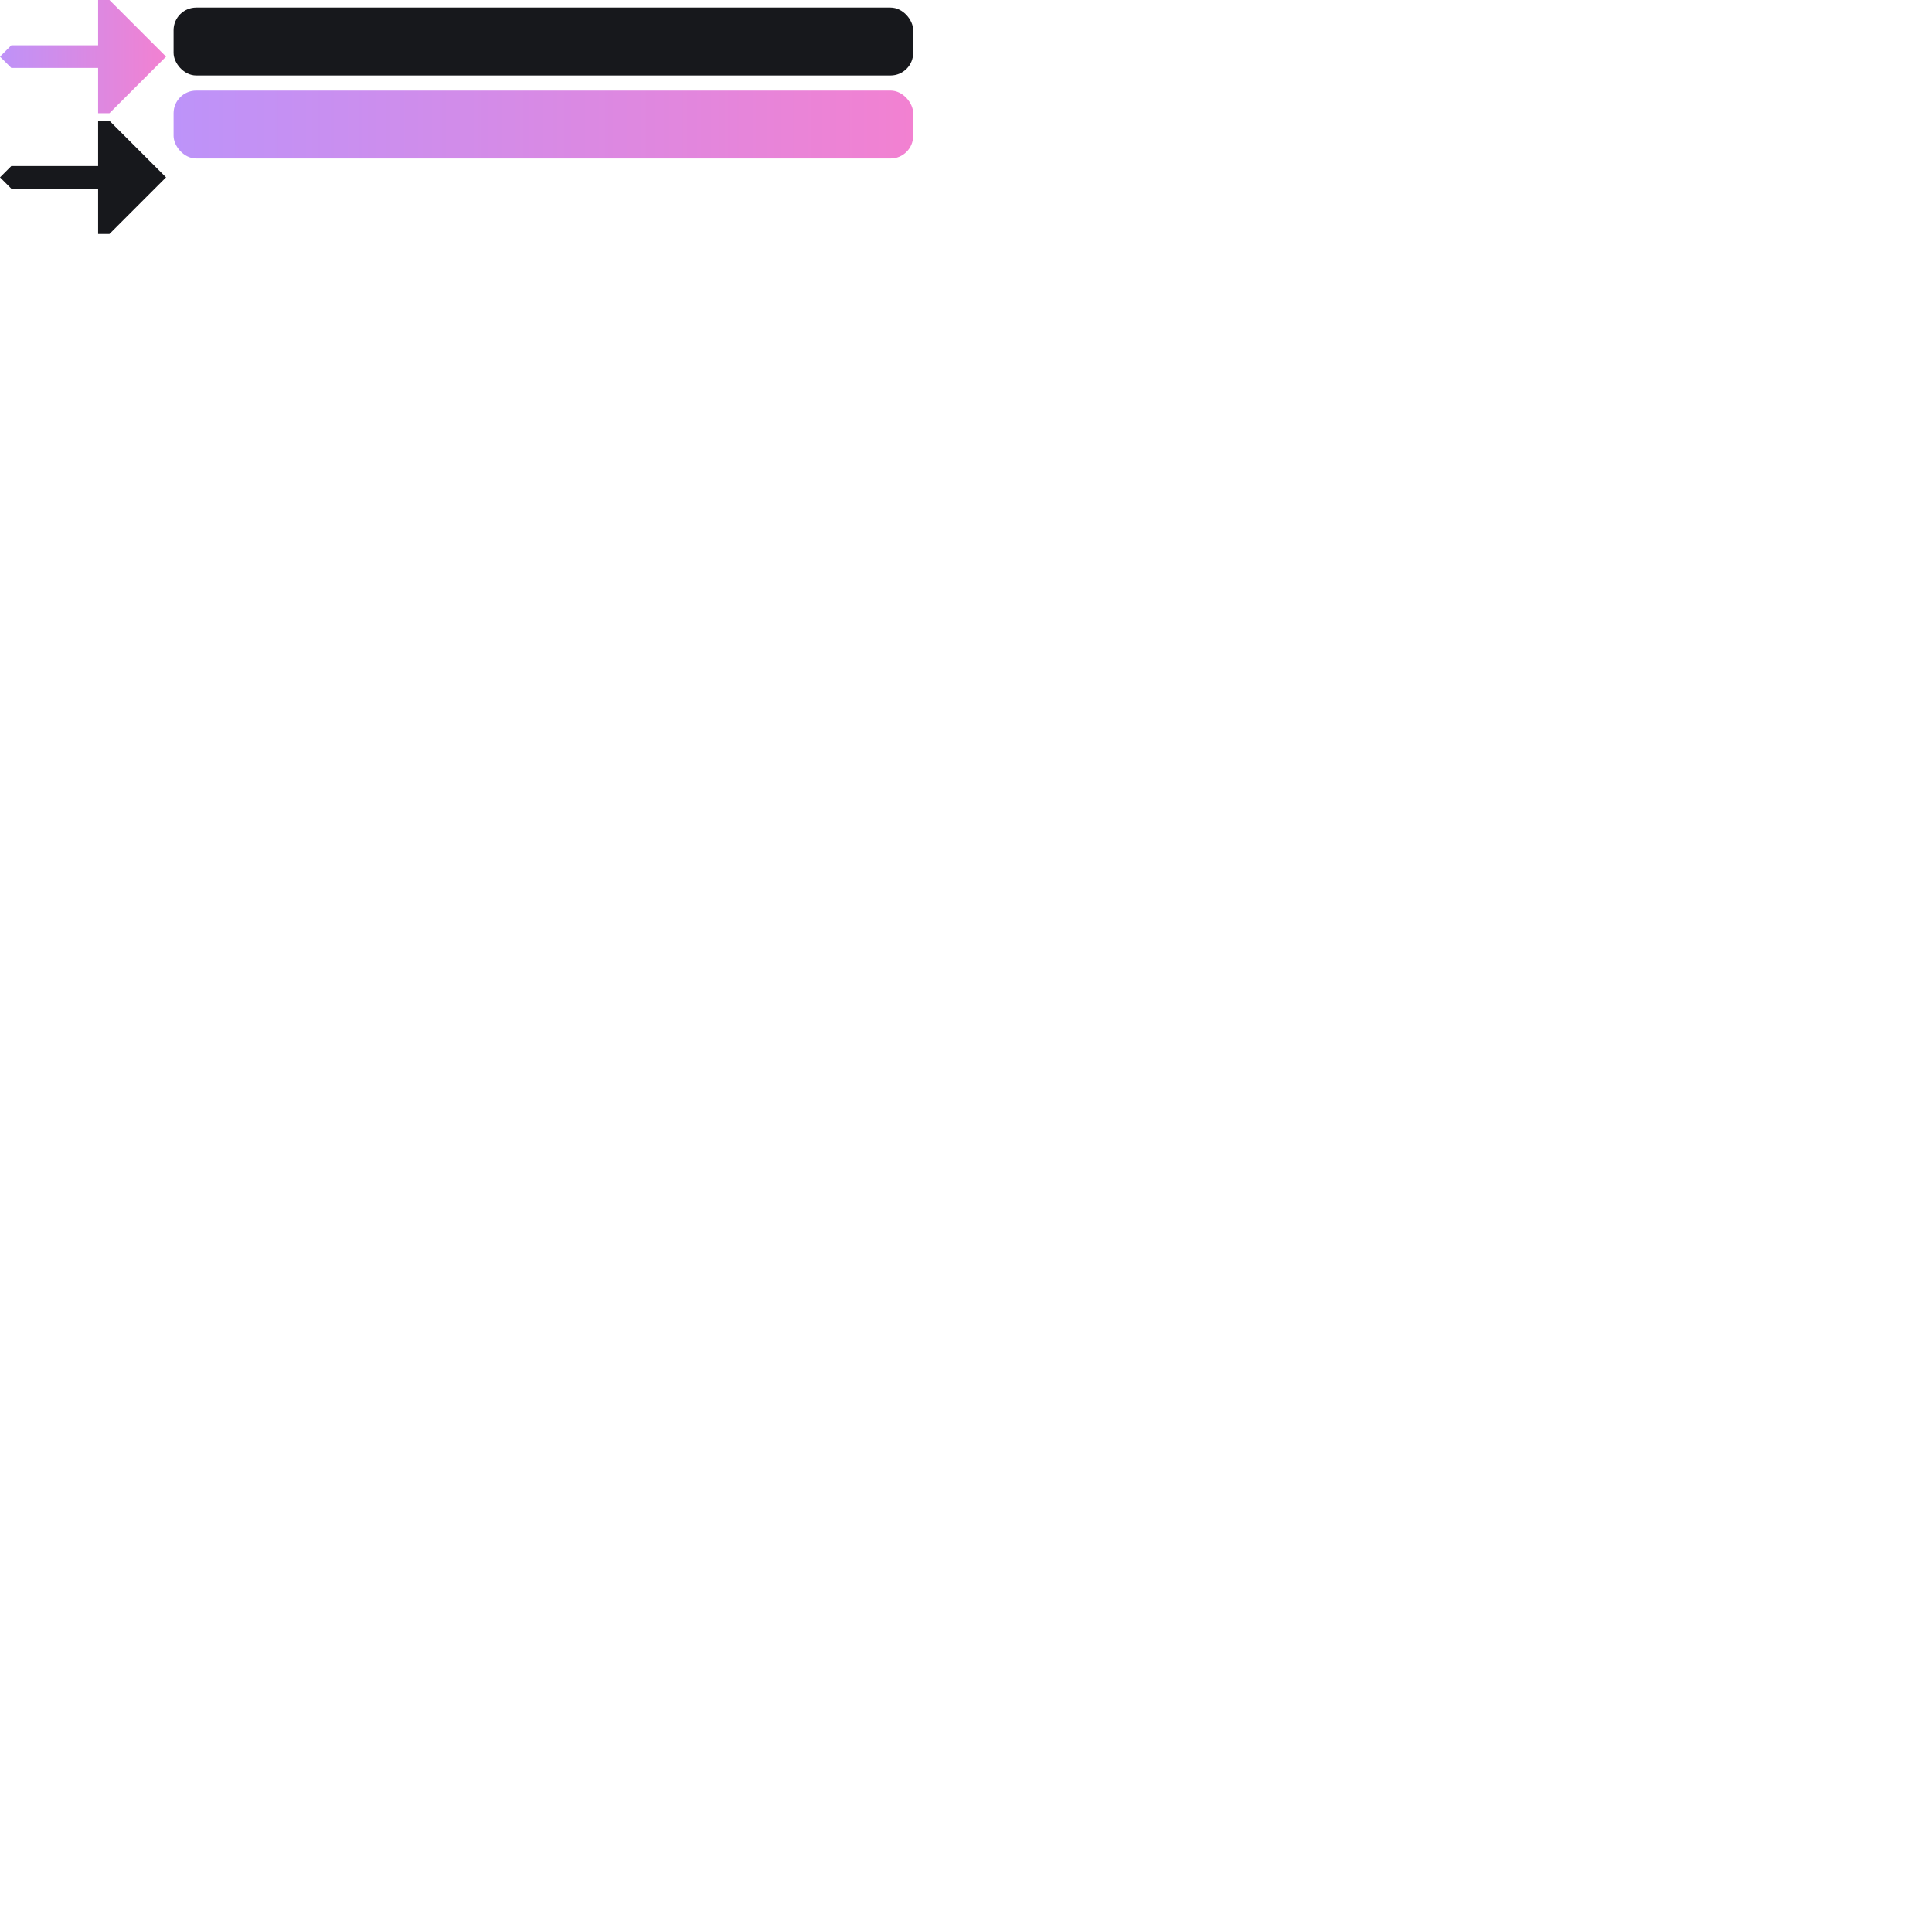 <?xml version="1.0" encoding="UTF-8" standalone="no"?>
<!-- Created with Inkscape (http://www.inkscape.org/) -->

<svg
   version="1.1"
   id="svg2"
   width="1024"
   height="1024"
   xml:space="preserve"
   inkscape:export-filename="base.svg"
   inkscape:export-xdpi="96"
   inkscape:export-ydpi="96"
   inkscape:version="1.3.2 (091e20ef0f, 2023-11-25, custom)"
   sodipodi:docname="components.svg"
   xmlns:inkscape="http://www.inkscape.org/namespaces/inkscape"
   xmlns:sodipodi="http://sodipodi.sourceforge.net/DTD/sodipodi-0.dtd"
   xmlns:xlink="http://www.w3.org/1999/xlink"
   xmlns="http://www.w3.org/2000/svg"
   xmlns:svg="http://www.w3.org/2000/svg"><defs
   id="defs6"><linearGradient
     inkscape:collect="always"
     xlink:href="#linearGradient6"
     id="linearGradient6910"
     x1="710"
     y1="90"
     x2="800"
     y2="90"
     gradientUnits="userSpaceOnUse"
     gradientTransform="translate(-712,-62)" /><linearGradient
     id="linearGradient6"
     inkscape:collect="always"
     inkscape:label="Button Gradient 1-O"><stop
       style="stop-color:#bd93f9;stop-opacity:1"
       offset="0"
       id="stop8-2" /><stop
       style="stop-color:#f281d1;stop-opacity:1;"
       offset="1"
       id="stop7-1" /></linearGradient><linearGradient
     inkscape:collect="always"
     xlink:href="#linearGradient6"
     id="linearGradient2"
     x1="92"
     y1="66"
     x2="484"
     y2="66"
     gradientUnits="userSpaceOnUse" /></defs><sodipodi:namedview
   id="namedview4"
   pagecolor="#505050"
   bordercolor="#eeeeee"
   borderopacity="1"
   inkscape:showpageshadow="0"
   inkscape:pageopacity="0"
   inkscape:pagecheckerboard="0"
   inkscape:deskcolor="#505050"
   showgrid="true"
   inkscape:current-layer="svg2"
   inkscape:zoom="1.7011719"
   inkscape:cx="249.82778"
   inkscape:cy="30.273249"
   inkscape:window-width="1920"
   inkscape:window-height="1080"
   inkscape:window-x="0"
   inkscape:window-y="0"
   inkscape:window-maximized="1"><inkscape:grid
     type="xygrid"
     id="Main Grid"
     originx="0"
     originy="0"
     spacingy="1"
     spacingx="1"
     units="px"
     visible="true"
     empspacing="4"
     snapvisiblegridlinesonly="true" /></sodipodi:namedview>
    
<g
   id="g3"
   inkscape:label="Progress Arrow"><path
     style="display:inline;fill:#17181c;stroke:none;stroke-width:1px;stroke-linecap:butt;stroke-linejoin:miter;stroke-opacity:1"
     d="m 6,88 -6,6 6,6 h 46 v 24 h 6 L 88,94 58,64 h -6 v 24 z"
     id="path1019-9-7"
     sodipodi:nodetypes="ccccccccccc"
     inkscape:label="Slot" /><path
     style="display:inline;fill:url(#linearGradient6910);stroke:none;stroke-width:1px;stroke-linecap:butt;stroke-linejoin:miter;stroke-opacity:1"
     d="M 6,24 -3e-8,30 6,36 h 46 v 24 h 6 L 88,30 58,0 h -6 v 24 z"
     id="path1019-9"
     sodipodi:nodetypes="ccccccccccc"
     inkscape:label="Full" /></g><g
   id="g2"
   inkscape:label="Progress Bar"><rect
     style="display:inline;fill:#17181c;fill-rule:evenodd;stroke-width:2;stroke-linecap:square;stroke-linejoin:round;stroke-miterlimit:0"
     id="rect13-0-0-5"
     width="392"
     height="36"
     x="92"
     y="4"
     rx="12"
     ry="12"
     inkscape:label="Slot" /><rect
     style="display:inline;fill:url(#linearGradient2);fill-rule:evenodd;stroke-width:2;stroke-linecap:square;stroke-linejoin:round;stroke-miterlimit:0"
     id="rect13-0-0-5-5"
     width="392"
     height="36"
     x="92"
     y="48"
     rx="12"
     ry="12"
     inkscape:label="Full" /></g></svg>
